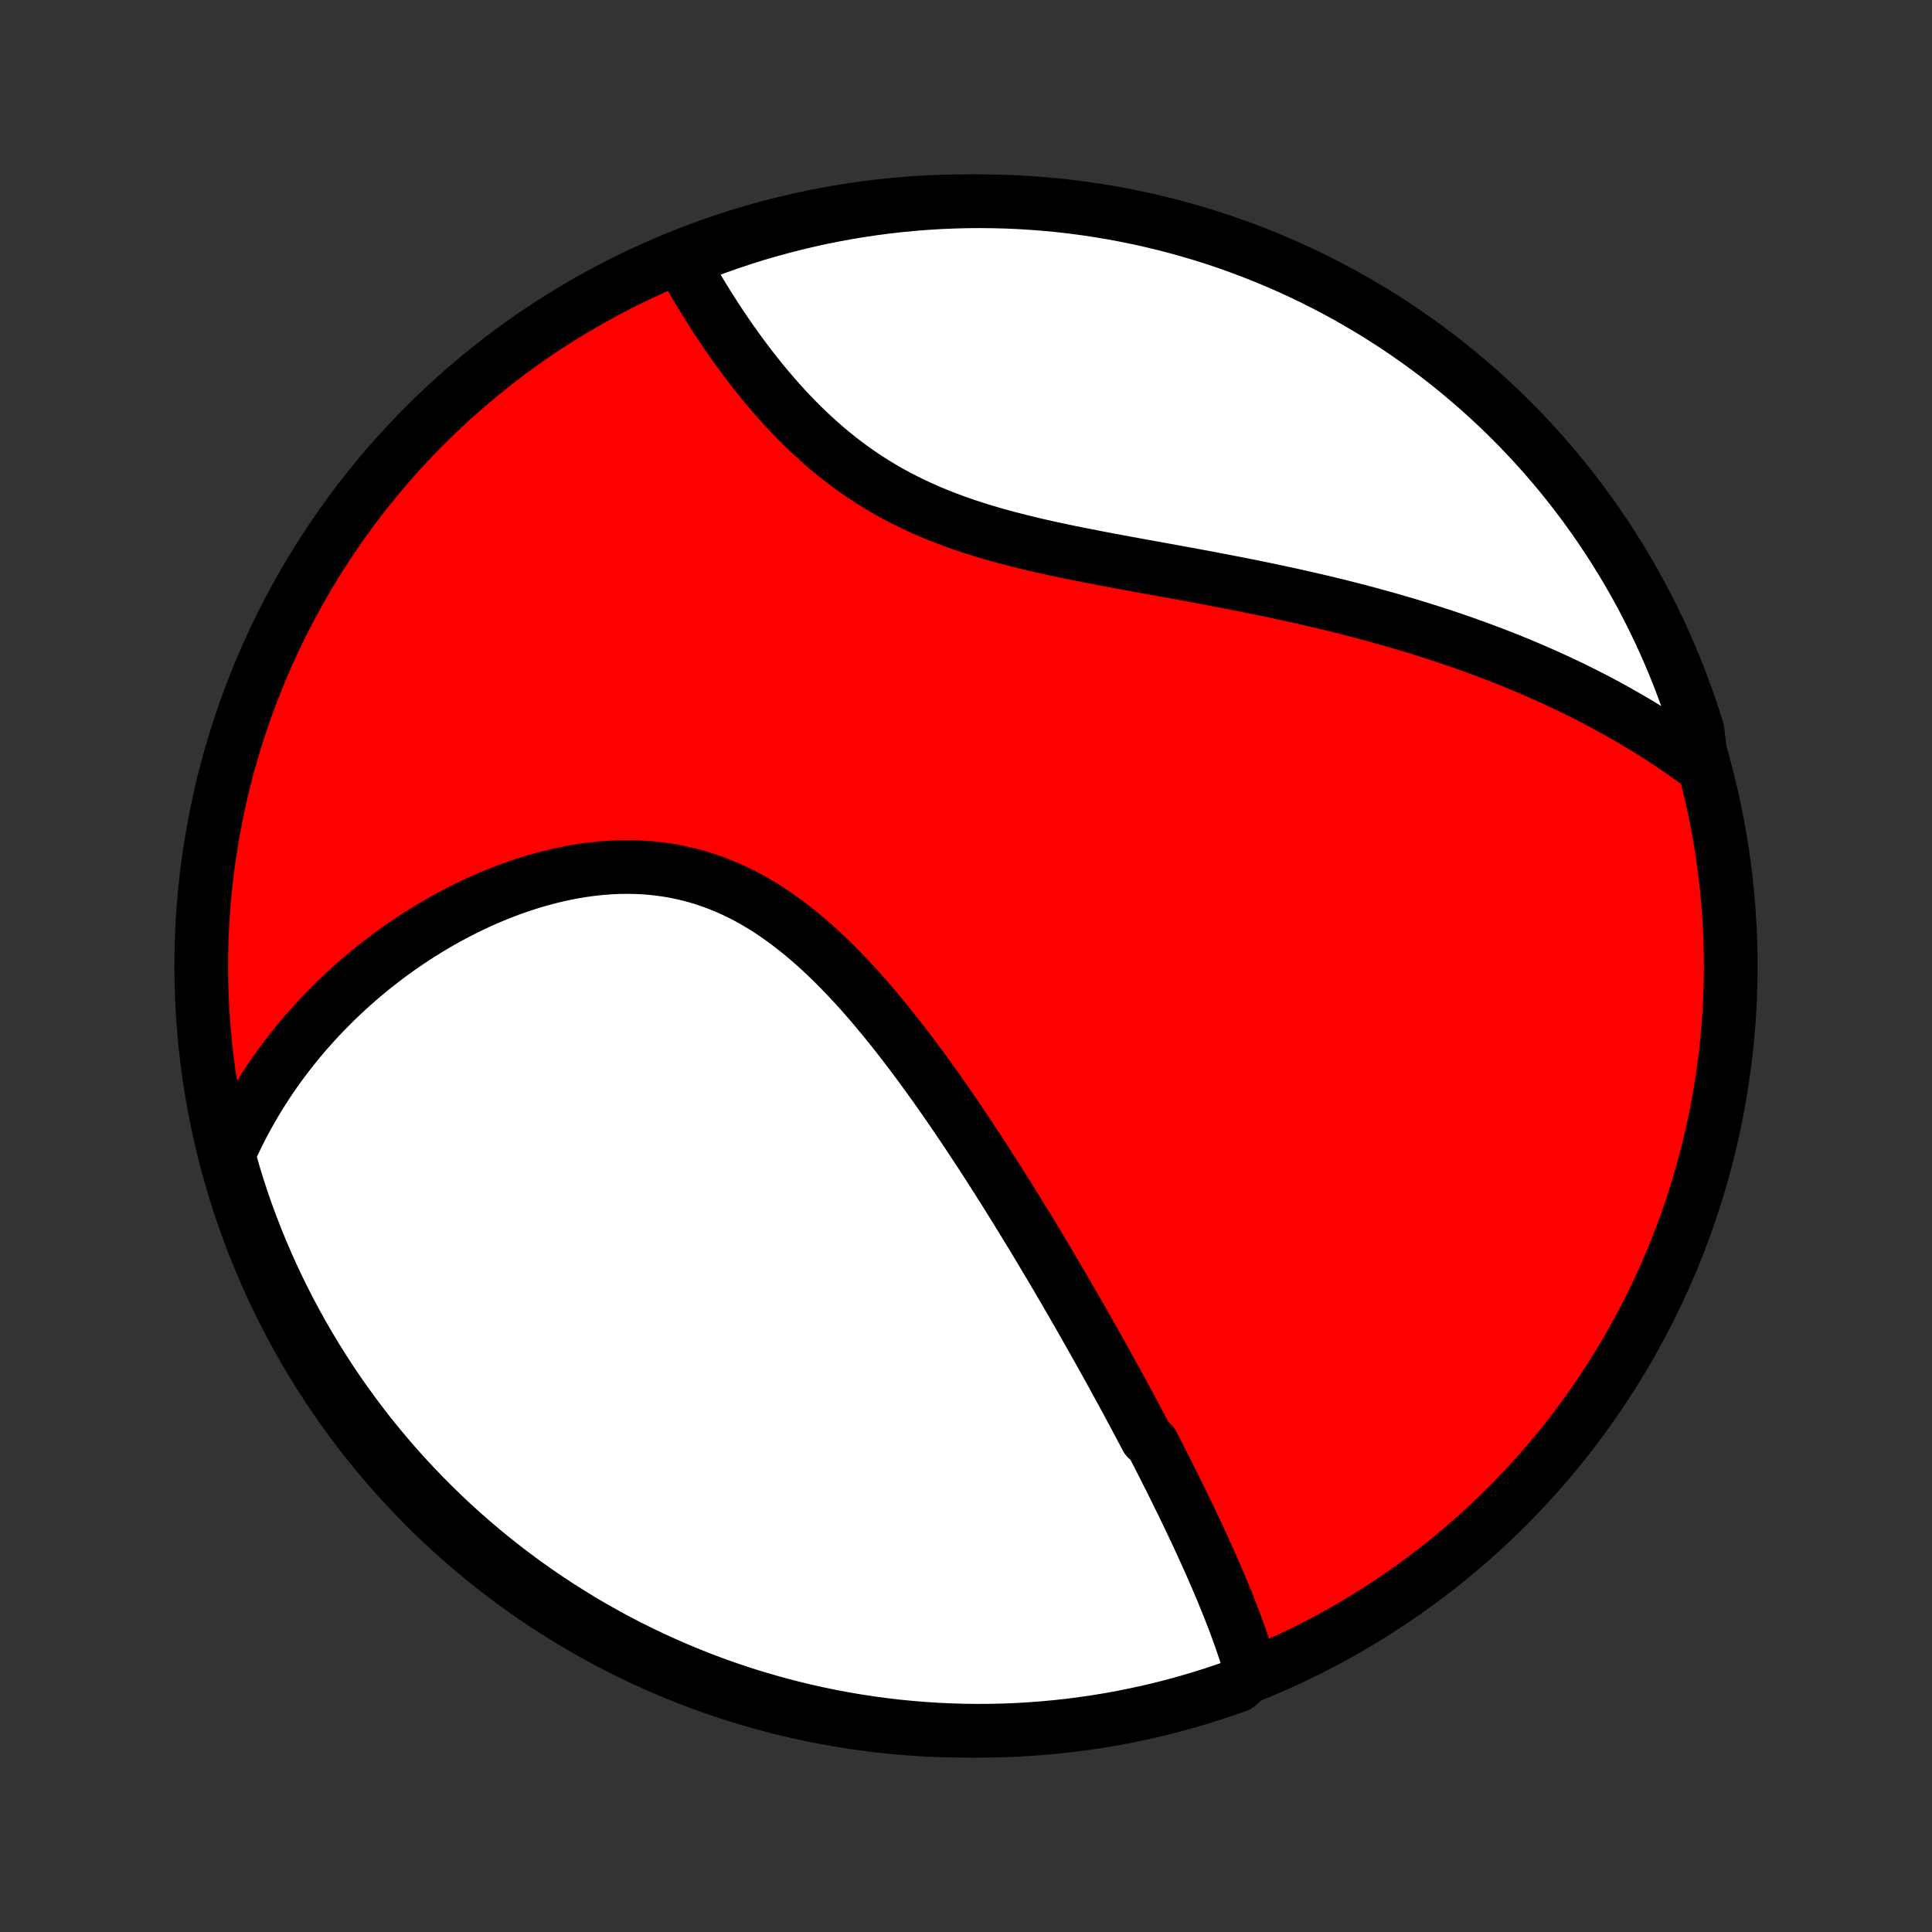 <?xml version="1.0" encoding="utf-8" standalone="no"?>
<!DOCTYPE svg PUBLIC "-//W3C//DTD SVG 1.1//EN"
  "http://www.w3.org/Graphics/SVG/1.1/DTD/svg11.dtd">
<!-- Created with matplotlib (http://matplotlib.org/) -->
<svg height="72pt" version="1.1" viewBox="0 0 72 72" width="72pt" xmlns="http://www.w3.org/2000/svg" xmlns:xlink="http://www.w3.org/1999/xlink">
 <rect x="0" y="0" width="72" height="72" fill="#333333" stroke="none"/>
 <defs>
  <style type="text/css">
*{stroke-linecap:butt;stroke-linejoin:round;}
  </style>
 </defs>
 <g id="figure_1">
  <g id="patch_1">
   <path d="
M0 72
L72 72
L72 0
L0 0
z
" style="fill:none;"/>
  </g>
  <g id="axes_1">
   <g id="PatchCollection_1">
    <defs>
     <path d="
M36 -7.5
C43.558 -7.5 50.808 -10.503 56.153 -15.848
C61.497 -21.192 64.5 -28.442 64.5 -36
C64.5 -43.558 61.497 -50.808 56.153 -56.153
C50.808 -61.497 43.558 -64.5 36 -64.5
C28.442 -64.5 21.192 -61.497 15.848 -56.153
C10.503 -50.808 7.5 -43.558 7.5 -36
C7.5 -28.442 10.503 -21.192 15.848 -15.848
C21.192 -10.503 28.442 -7.5 36 -7.5
z
" id="C0_0_a811fe30f3"/>
     <path d="
M46.642 -9.67
L46.58 -9.88
L46.517 -10.088
L46.451 -10.296
L46.383 -10.504
L46.313 -10.711
L46.242 -10.918
L46.168 -11.124
L46.093 -11.33
L46.017 -11.535
L45.939 -11.74
L45.86 -11.944
L45.779 -12.149
L45.697 -12.352
L45.614 -12.556
L45.53 -12.758
L45.445 -12.961
L45.358 -13.164
L45.271 -13.366
L45.183 -13.567
L45.094 -13.769
L45.004 -13.97
L44.913 -14.172
L44.822 -14.373
L44.729 -14.573
L44.636 -14.774
L44.542 -14.975
L44.447 -15.176
L44.352 -15.376
L44.256 -15.577
L44.159 -15.778
L44.062 -15.979
L43.963 -16.179
L43.864 -16.38
L43.765 -16.581
L43.665 -16.783
L43.564 -16.984
L43.462 -17.186
L43.36 -17.388
L43.257 -17.59
L43.153 -17.793
L43.048 -17.996
L42.943 -18.199
L42.731 -18.403
L42.623 -18.608
L42.515 -18.812
L42.406 -19.018
L42.297 -19.224
L42.186 -19.43
L42.075 -19.637
L41.963 -19.845
L41.85 -20.054
L41.736 -20.263
L41.621 -20.473
L41.505 -20.684
L41.389 -20.896
L41.271 -21.109
L41.153 -21.322
L41.033 -21.537
L40.912 -21.752
L40.791 -21.969
L40.668 -22.186
L40.544 -22.405
L40.419 -22.625
L40.293 -22.846
L40.166 -23.068
L40.038 -23.291
L39.908 -23.516
L39.777 -23.741
L39.645 -23.969
L39.511 -24.197
L39.377 -24.427
L39.24 -24.658
L39.103 -24.89
L38.963 -25.124
L38.823 -25.36
L38.681 -25.597
L38.537 -25.835
L38.392 -26.075
L38.245 -26.316
L38.096 -26.559
L37.946 -26.803
L37.794 -27.049
L37.64 -27.296
L37.485 -27.544
L37.327 -27.795
L37.168 -28.046
L37.007 -28.299
L36.844 -28.554
L36.678 -28.81
L36.511 -29.067
L36.342 -29.325
L36.171 -29.585
L35.997 -29.846
L35.821 -30.108
L35.643 -30.37
L35.463 -30.634
L35.281 -30.899
L35.096 -31.165
L34.908 -31.431
L34.718 -31.697
L34.526 -31.964
L34.331 -32.231
L34.133 -32.498
L33.933 -32.765
L33.73 -33.032
L33.524 -33.298
L33.316 -33.563
L33.105 -33.827
L32.89 -34.09
L32.673 -34.351
L32.453 -34.611
L32.229 -34.868
L32.003 -35.123
L31.773 -35.375
L31.54 -35.623
L31.303 -35.868
L31.064 -36.109
L30.82 -36.346
L30.573 -36.578
L30.323 -36.804
L30.069 -37.025
L29.812 -37.239
L29.55 -37.447
L29.286 -37.648
L29.017 -37.842
L28.745 -38.028
L28.469 -38.205
L28.189 -38.373
L27.906 -38.533
L27.619 -38.683
L27.329 -38.823
L27.036 -38.953
L26.739 -39.073
L26.439 -39.182
L26.137 -39.281
L25.832 -39.369
L25.524 -39.446
L25.214 -39.513
L24.903 -39.568
L24.589 -39.613
L24.274 -39.648
L23.958 -39.672
L23.641 -39.685
L23.324 -39.689
L23.006 -39.683
L22.689 -39.667
L22.371 -39.642
L22.054 -39.608
L21.738 -39.565
L21.423 -39.514
L21.11 -39.455
L20.798 -39.389
L20.488 -39.314
L20.18 -39.233
L19.874 -39.145
L19.571 -39.05
L19.271 -38.949
L18.973 -38.843
L18.678 -38.73
L18.386 -38.612
L18.098 -38.49
L17.813 -38.362
L17.531 -38.23
L17.253 -38.093
L16.979 -37.952
L16.708 -37.807
L16.441 -37.658
L16.178 -37.506
L15.919 -37.35
L15.664 -37.191
L15.412 -37.029
L15.165 -36.864
L14.922 -36.696
L14.683 -36.526
L14.447 -36.353
L14.216 -36.177
L13.989 -36
L13.766 -35.82
L13.547 -35.637
L13.331 -35.453
L13.12 -35.267
L12.913 -35.079
L12.71 -34.889
L12.51 -34.698
L12.315 -34.504
L12.123 -34.309
L11.935 -34.113
L11.751 -33.915
L11.571 -33.715
L11.394 -33.514
L11.221 -33.311
L11.052 -33.107
L10.887 -32.902
L10.725 -32.695
L10.567 -32.487
L10.412 -32.277
L10.261 -32.066
L10.114 -31.854
L9.97 -31.64
L9.83 -31.425
L9.693 -31.208
L9.559 -30.99
L9.429 -30.771
L9.303 -30.55
L9.179 -30.328
L9.06 -30.104
L8.943 -29.879
L8.831 -29.652
L8.721 -29.424
L8.615 -29.194
L8.513 -28.963
L8.579 -28.73
L8.719 -28.233
L8.867 -27.756
L9.023 -27.281
L9.187 -26.808
L9.36 -26.339
L9.541 -25.872
L9.73 -25.409
L9.927 -24.949
L10.132 -24.492
L10.344 -24.039
L10.565 -23.589
L10.793 -23.143
L11.029 -22.701
L11.272 -22.264
L11.523 -21.83
L11.782 -21.4
L12.048 -20.976
L12.321 -20.555
L12.601 -20.139
L12.889 -19.729
L13.184 -19.323
L13.485 -18.922
L13.793 -18.526
L14.109 -18.136
L14.431 -17.751
L14.759 -17.372
L15.094 -16.998
L15.435 -16.631
L15.783 -16.269
L16.136 -15.913
L16.496 -15.563
L16.861 -15.219
L17.233 -14.882
L17.61 -14.551
L17.993 -14.227
L18.381 -13.909
L18.775 -13.598
L19.174 -13.294
L19.578 -12.997
L19.987 -12.707
L20.401 -12.424
L20.819 -12.148
L21.243 -11.88
L21.67 -11.618
L22.102 -11.364
L22.539 -11.118
L22.979 -10.879
L23.424 -10.648
L23.872 -10.425
L24.324 -10.209
L24.779 -10.002
L25.238 -9.802
L25.701 -9.61
L26.166 -9.426
L26.634 -9.25
L27.105 -9.083
L27.579 -8.923
L28.056 -8.772
L28.535 -8.63
L29.016 -8.495
L29.499 -8.369
L29.985 -8.251
L30.472 -8.142
L30.96 -8.041
L31.451 -7.949
L31.942 -7.865
L32.435 -7.79
L32.929 -7.724
L33.424 -7.666
L33.92 -7.617
L34.416 -7.576
L34.913 -7.544
L35.411 -7.521
L35.908 -7.506
L36.405 -7.5
L36.903 -7.503
L37.4 -7.514
L37.896 -7.534
L38.392 -7.563
L38.888 -7.601
L39.382 -7.647
L39.875 -7.701
L40.367 -7.765
L40.858 -7.837
L41.348 -7.917
L41.835 -8.006
L42.321 -8.104
L42.805 -8.21
L43.287 -8.324
L43.767 -8.447
L44.245 -8.579
L44.719 -8.719
L45.192 -8.867
L45.661 -9.023
L46.127 -9.187
z
" id="C0_1_456808c214"/>
     <path d="
M63.414 -43.458
L63.21 -43.609
L63.004 -43.758
L62.797 -43.905
L62.589 -44.05
L62.38 -44.193
L62.169 -44.334
L61.958 -44.472
L61.745 -44.609
L61.531 -44.745
L61.315 -44.878
L61.099 -45.01
L60.88 -45.14
L60.661 -45.268
L60.44 -45.394
L60.218 -45.519
L59.994 -45.643
L59.769 -45.765
L59.542 -45.885
L59.314 -46.004
L59.084 -46.121
L58.853 -46.237
L58.62 -46.352
L58.385 -46.465
L58.148 -46.577
L57.91 -46.687
L57.67 -46.796
L57.428 -46.904
L57.184 -47.011
L56.939 -47.116
L56.691 -47.22
L56.441 -47.323
L56.19 -47.425
L55.936 -47.525
L55.68 -47.624
L55.422 -47.722
L55.162 -47.819
L54.899 -47.915
L54.634 -48.01
L54.367 -48.103
L54.098 -48.196
L53.826 -48.287
L53.551 -48.377
L53.275 -48.467
L52.995 -48.554
L52.713 -48.641
L52.429 -48.727
L52.142 -48.812
L51.852 -48.896
L51.56 -48.978
L51.265 -49.06
L50.967 -49.141
L50.667 -49.22
L50.363 -49.299
L50.057 -49.377
L49.749 -49.453
L49.437 -49.529
L49.123 -49.603
L48.806 -49.677
L48.486 -49.75
L48.164 -49.822
L47.839 -49.892
L47.511 -49.963
L47.181 -50.032
L46.848 -50.101
L46.512 -50.168
L46.174 -50.236
L45.834 -50.302
L45.491 -50.368
L45.147 -50.434
L44.8 -50.499
L44.45 -50.564
L44.1 -50.628
L43.747 -50.693
L43.393 -50.757
L43.037 -50.822
L42.68 -50.886
L42.322 -50.952
L41.963 -51.017
L41.603 -51.084
L41.243 -51.151
L40.882 -51.22
L40.522 -51.29
L40.161 -51.361
L39.802 -51.434
L39.443 -51.51
L39.085 -51.587
L38.728 -51.667
L38.373 -51.75
L38.02 -51.837
L37.669 -51.926
L37.321 -52.019
L36.976 -52.116
L36.634 -52.218
L36.295 -52.324
L35.96 -52.434
L35.629 -52.549
L35.303 -52.67
L34.98 -52.796
L34.663 -52.927
L34.351 -53.064
L34.043 -53.206
L33.741 -53.354
L33.444 -53.507
L33.153 -53.666
L32.868 -53.831
L32.588 -54
L32.313 -54.175
L32.045 -54.355
L31.782 -54.54
L31.525 -54.729
L31.273 -54.922
L31.028 -55.119
L30.787 -55.32
L30.552 -55.525
L30.323 -55.732
L30.099 -55.942
L29.88 -56.154
L29.666 -56.369
L29.457 -56.585
L29.253 -56.803
L29.054 -57.022
L28.86 -57.242
L28.671 -57.463
L28.485 -57.684
L28.305 -57.906
L28.128 -58.127
L27.956 -58.348
L27.788 -58.569
L27.625 -58.789
L27.465 -59.009
L27.309 -59.227
L27.157 -59.444
L27.008 -59.661
L26.863 -59.876
L26.722 -60.089
L26.585 -60.301
L26.45 -60.512
L26.32 -60.721
L26.192 -60.928
L26.068 -61.133
L25.947 -61.336
L25.828 -61.538
L25.713 -61.738
L25.601 -61.935
L25.492 -62.131
L25.806 -62.325
L26.272 -62.614
L26.741 -62.788
L27.213 -62.954
L27.687 -63.111
L28.164 -63.261
L28.644 -63.402
L29.125 -63.534
L29.609 -63.658
L30.095 -63.774
L30.582 -63.882
L31.071 -63.98
L31.562 -64.071
L32.054 -64.152
L32.547 -64.225
L33.041 -64.29
L33.537 -64.346
L34.032 -64.393
L34.529 -64.432
L35.026 -64.462
L35.523 -64.483
L36.021 -64.496
L36.518 -64.5
L37.015 -64.495
L37.512 -64.482
L38.009 -64.46
L38.505 -64.429
L39 -64.39
L39.494 -64.342
L39.987 -64.285
L40.479 -64.22
L40.969 -64.146
L41.458 -64.063
L41.946 -63.972
L42.431 -63.873
L42.915 -63.765
L43.396 -63.648
L43.876 -63.523
L44.352 -63.39
L44.827 -63.249
L45.298 -63.099
L45.767 -62.941
L46.233 -62.774
L46.695 -62.6
L47.155 -62.417
L47.611 -62.226
L48.063 -62.028
L48.512 -61.821
L48.957 -61.607
L49.398 -61.384
L49.835 -61.154
L50.268 -60.917
L50.696 -60.671
L51.12 -60.419
L51.539 -60.158
L51.954 -59.891
L52.364 -59.616
L52.769 -59.334
L53.168 -59.045
L53.563 -58.749
L53.952 -58.446
L54.335 -58.136
L54.713 -57.819
L55.086 -57.496
L55.452 -57.166
L55.813 -56.83
L56.167 -56.487
L56.516 -56.138
L56.858 -55.783
L57.193 -55.422
L57.523 -55.055
L57.846 -54.682
L58.162 -54.304
L58.471 -53.92
L58.773 -53.53
L59.069 -53.135
L59.358 -52.735
L59.639 -52.33
L59.913 -51.92
L60.18 -51.505
L60.44 -51.085
L60.692 -50.661
L60.937 -50.232
L61.174 -49.799
L61.403 -49.362
L61.625 -48.92
L61.839 -48.475
L62.044 -48.026
L62.242 -47.573
L62.432 -47.117
L62.614 -46.657
L62.788 -46.194
L62.954 -45.728
L63.111 -45.259
L63.261 -44.787
z
" id="C0_2_561cd3018e"/>
    </defs>
    <g clip-path="url(#p1bffca34e9)">
     <use style="fill:#ff0000;stroke:#000000;stroke-width:2.0;" x="0.0" xlink:href="#C0_0_a811fe30f3" y="72.0"/>
    </g>
    <g clip-path="url(#p1bffca34e9)">
     <use style="fill:#ffffff;stroke:#000000;stroke-width:2.0;" x="0.0" xlink:href="#C0_1_456808c214" y="72.0"/>
    </g>
    <g clip-path="url(#p1bffca34e9)">
     <use style="fill:#ffffff;stroke:#000000;stroke-width:2.0;" x="0.0" xlink:href="#C0_2_561cd3018e" y="72.0"/>
    </g>
   </g>
  </g>
 </g>
 <defs>
  <clipPath id="p1bffca34e9">
   <rect height="72.0" width="72.0" x="0.0" y="0.0"/>
  </clipPath>
 </defs>
</svg>
